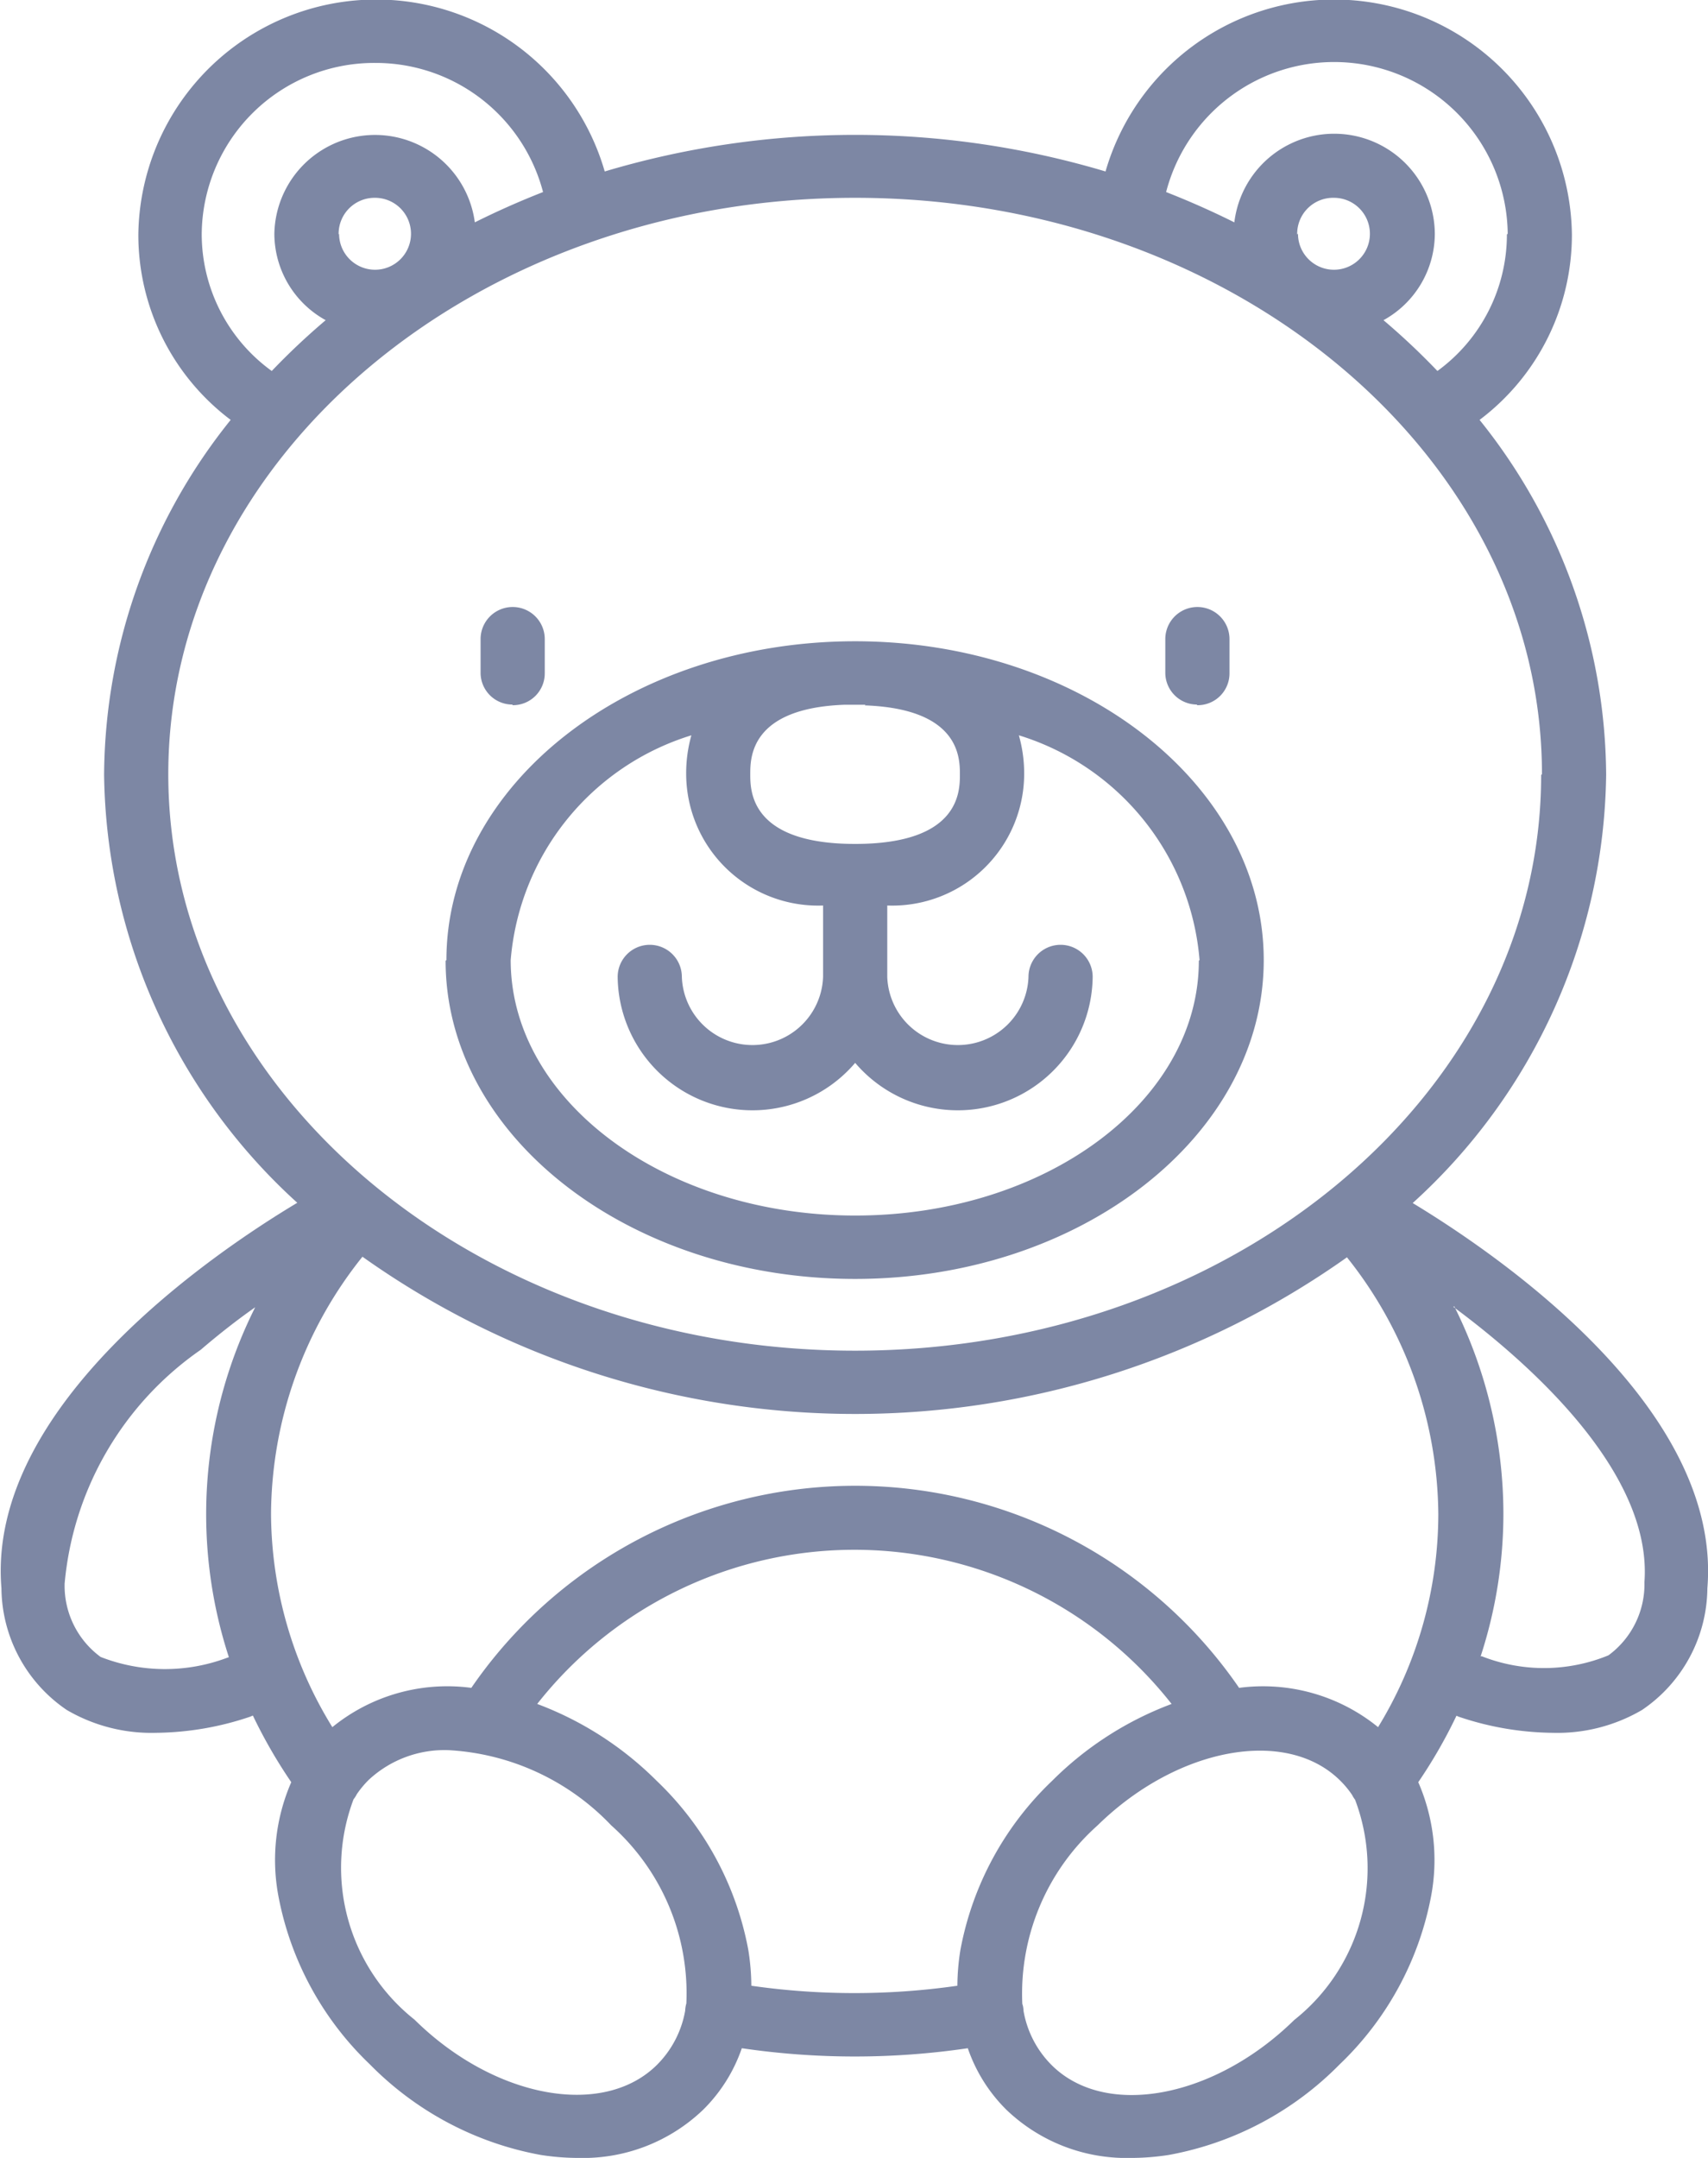 <svg xmlns="http://www.w3.org/2000/svg" width="19" height="24" viewBox="0 0 19 24">
  <defs>
    <style>
      .cls-1 {
        fill: #7d87a4;
        fill-rule: evenodd;
      }
    </style>
  </defs>
  <path id="игрушки" class="cls-1" d="M38.993,411.664a1.652,1.652,0,0,1-.727,1.354,1.865,1.865,0,0,1-.995.254,3.351,3.351,0,0,1-1.044-.179l-0.025-.011a5.555,5.555,0,0,1-.425.739,2.168,2.168,0,0,1,.144,1.261,3.482,3.482,0,0,1-1.02,1.879,3.56,3.56,0,0,1-1.9,1.006,2.721,2.721,0,0,1-.416.033,1.931,1.931,0,0,1-1.389-.535,1.768,1.768,0,0,1-.43-0.685,8.637,8.637,0,0,1-2.514,0,1.769,1.769,0,0,1-.431.685,1.931,1.931,0,0,1-1.389.535,2.721,2.721,0,0,1-.416-0.033,3.56,3.56,0,0,1-1.9-1.006,3.481,3.481,0,0,1-1.02-1.879,2.168,2.168,0,0,1,.144-1.261,5.628,5.628,0,0,1-.427-0.741l-0.031.013a3.351,3.351,0,0,1-1.044.179,1.865,1.865,0,0,1-.995-0.254,1.652,1.652,0,0,1-.727-1.354c-0.168-2.023,2.368-3.734,3.291-4.287a6.539,6.539,0,0,1-2.149-4.759,6.355,6.355,0,0,1,1.408-3.948,2.575,2.575,0,0,1-1.027-2.063,2.646,2.646,0,0,1,5.188-.7,9.737,9.737,0,0,1,5.571,0,2.646,2.646,0,0,1,5.188.7,2.575,2.575,0,0,1-1.027,2.063,6.355,6.355,0,0,1,1.408,3.948,6.54,6.54,0,0,1-2.152,4.762C36.632,407.935,39.16,409.644,38.993,411.664Zm-7.621,4.616c0,0.011.006,0.022,0.008,0.033a0.342,0.342,0,0,1,.006.053,1.123,1.123,0,0,0,.311.6c0.6,0.6,1.814.369,2.7-.5a2.153,2.153,0,0,0,.677-2.45,0.346,0.346,0,0,1-.033-0.053,1.045,1.045,0,0,0-.133-0.16c-0.6-.595-1.814-0.369-2.7.5A2.506,2.506,0,0,0,31.372,416.28Zm-3.048-.595a2.583,2.583,0,0,1,.034.4,8.076,8.076,0,0,0,2.292,0,2.571,2.571,0,0,1,.034-0.4,3.474,3.474,0,0,1,1.02-1.879,3.727,3.727,0,0,1,1.329-.855,4.488,4.488,0,0,0-7.057,0,3.729,3.729,0,0,1,1.329.855A3.475,3.475,0,0,1,28.324,415.685Zm-3.713.777c0.885,0.874,2.1,1.1,2.7.5a1.126,1.126,0,0,0,.311-0.6,0.327,0.327,0,0,1,.006-0.051,0.293,0.293,0,0,1,.007-0.029,2.5,2.5,0,0,0-.835-1.98,2.7,2.7,0,0,0-1.808-.837,1.237,1.237,0,0,0-.892.332,1.087,1.087,0,0,0-.131.158,0.3,0.3,0,0,1-.036.056A2.156,2.156,0,0,0,24.611,416.462Zm-2.378-7.45a3.55,3.55,0,0,0-1.514,2.6,0.982,0.982,0,0,0,.4.816,1.964,1.964,0,0,0,1.406.01l0.021-.007a5.13,5.13,0,0,1,.293-3.892C22.642,408.677,22.437,408.837,22.233,409.012ZM24.172,394.7a1.918,1.918,0,0,0-1.928,1.9,1.879,1.879,0,0,0,.779,1.526,7.825,7.825,0,0,1,.6-0.565,1.1,1.1,0,0,1-.571-0.961,1.12,1.12,0,0,1,2.23-.127q0.368-.184.759-0.337A1.924,1.924,0,0,0,24.172,394.7Zm-0.4,1.9a0.4,0.4,0,1,0,.4-0.4A0.4,0.4,0,0,0,23.767,396.607Zm13,0a1.931,1.931,0,0,0-3.8-.464q0.39,0.153.759,0.337a1.119,1.119,0,0,1,2.23.127,1.1,1.1,0,0,1-.571.961,7.806,7.806,0,0,1,.6.565A1.879,1.879,0,0,0,36.763,396.607Zm-2.333,0a0.4,0.4,0,1,0,.4-0.4A0.4,0.4,0,0,0,34.43,396.607Zm2.714,6.011c0-3.535-3.428-6.411-7.641-6.411s-7.64,2.876-7.64,6.411,3.428,6.411,7.64,6.411S37.144,406.153,37.144,402.618Zm-2.16,5.366a9.462,9.462,0,0,1-10.961,0,4.614,4.614,0,0,0-1.017,2.858,4.551,4.551,0,0,0,.682,2.374,2.025,2.025,0,0,1,1.546-.437,5.181,5.181,0,0,1,8.541,0,2.029,2.029,0,0,1,1.546.437A4.551,4.551,0,0,0,36,410.842,4.629,4.629,0,0,0,34.984,407.984Zm1.184,0.551a5.175,5.175,0,0,1,.547,2.307,5.12,5.12,0,0,1-.253,1.586l0.014,0a1.887,1.887,0,0,0,1.408-.011,0.982,0.982,0,0,0,.4-0.815C38.376,410.461,37.2,409.3,36.168,408.535Zm-11.211-3.85c0-1.955,2.039-3.546,4.546-3.546s4.546,1.591,4.546,3.546-2.039,3.546-4.546,3.546S24.957,406.64,24.957,404.685Zm4.662-2.84-0.116,0-0.116,0c-1.05.038-1.05,0.588-1.05,0.773s0,0.775,1.166.775,1.166-.583,1.166-0.775S30.669,401.883,29.62,401.845Zm3.716,2.84a2.86,2.86,0,0,0-2.01-2.5,1.555,1.555,0,0,1,.059.432,1.468,1.468,0,0,1-1.523,1.461v0.794a0.786,0.786,0,0,0,1.571,0,0.357,0.357,0,0,1,.714,0,1.5,1.5,0,0,1-2.642.956,1.5,1.5,0,0,1-2.642-.956,0.357,0.357,0,0,1,.714,0,0.786,0.786,0,0,0,1.571,0v-0.794a1.468,1.468,0,0,1-1.523-1.461,1.555,1.555,0,0,1,.058-0.432,2.86,2.86,0,0,0-2.01,2.5c0,1.566,1.719,2.841,3.832,2.841S33.336,406.251,33.336,404.685Zm-0.024-2.842a0.354,0.354,0,0,1-.357-0.352v-0.376a0.357,0.357,0,0,1,.714,0v0.376A0.354,0.354,0,0,1,33.312,401.843Zm-7.617,0a0.354,0.354,0,0,1-.357-0.352v-0.376a0.357,0.357,0,0,1,.714,0v0.376A0.354,0.354,0,0,1,25.7,401.843Z" transform="translate(-20 -394)"/>
</svg>

